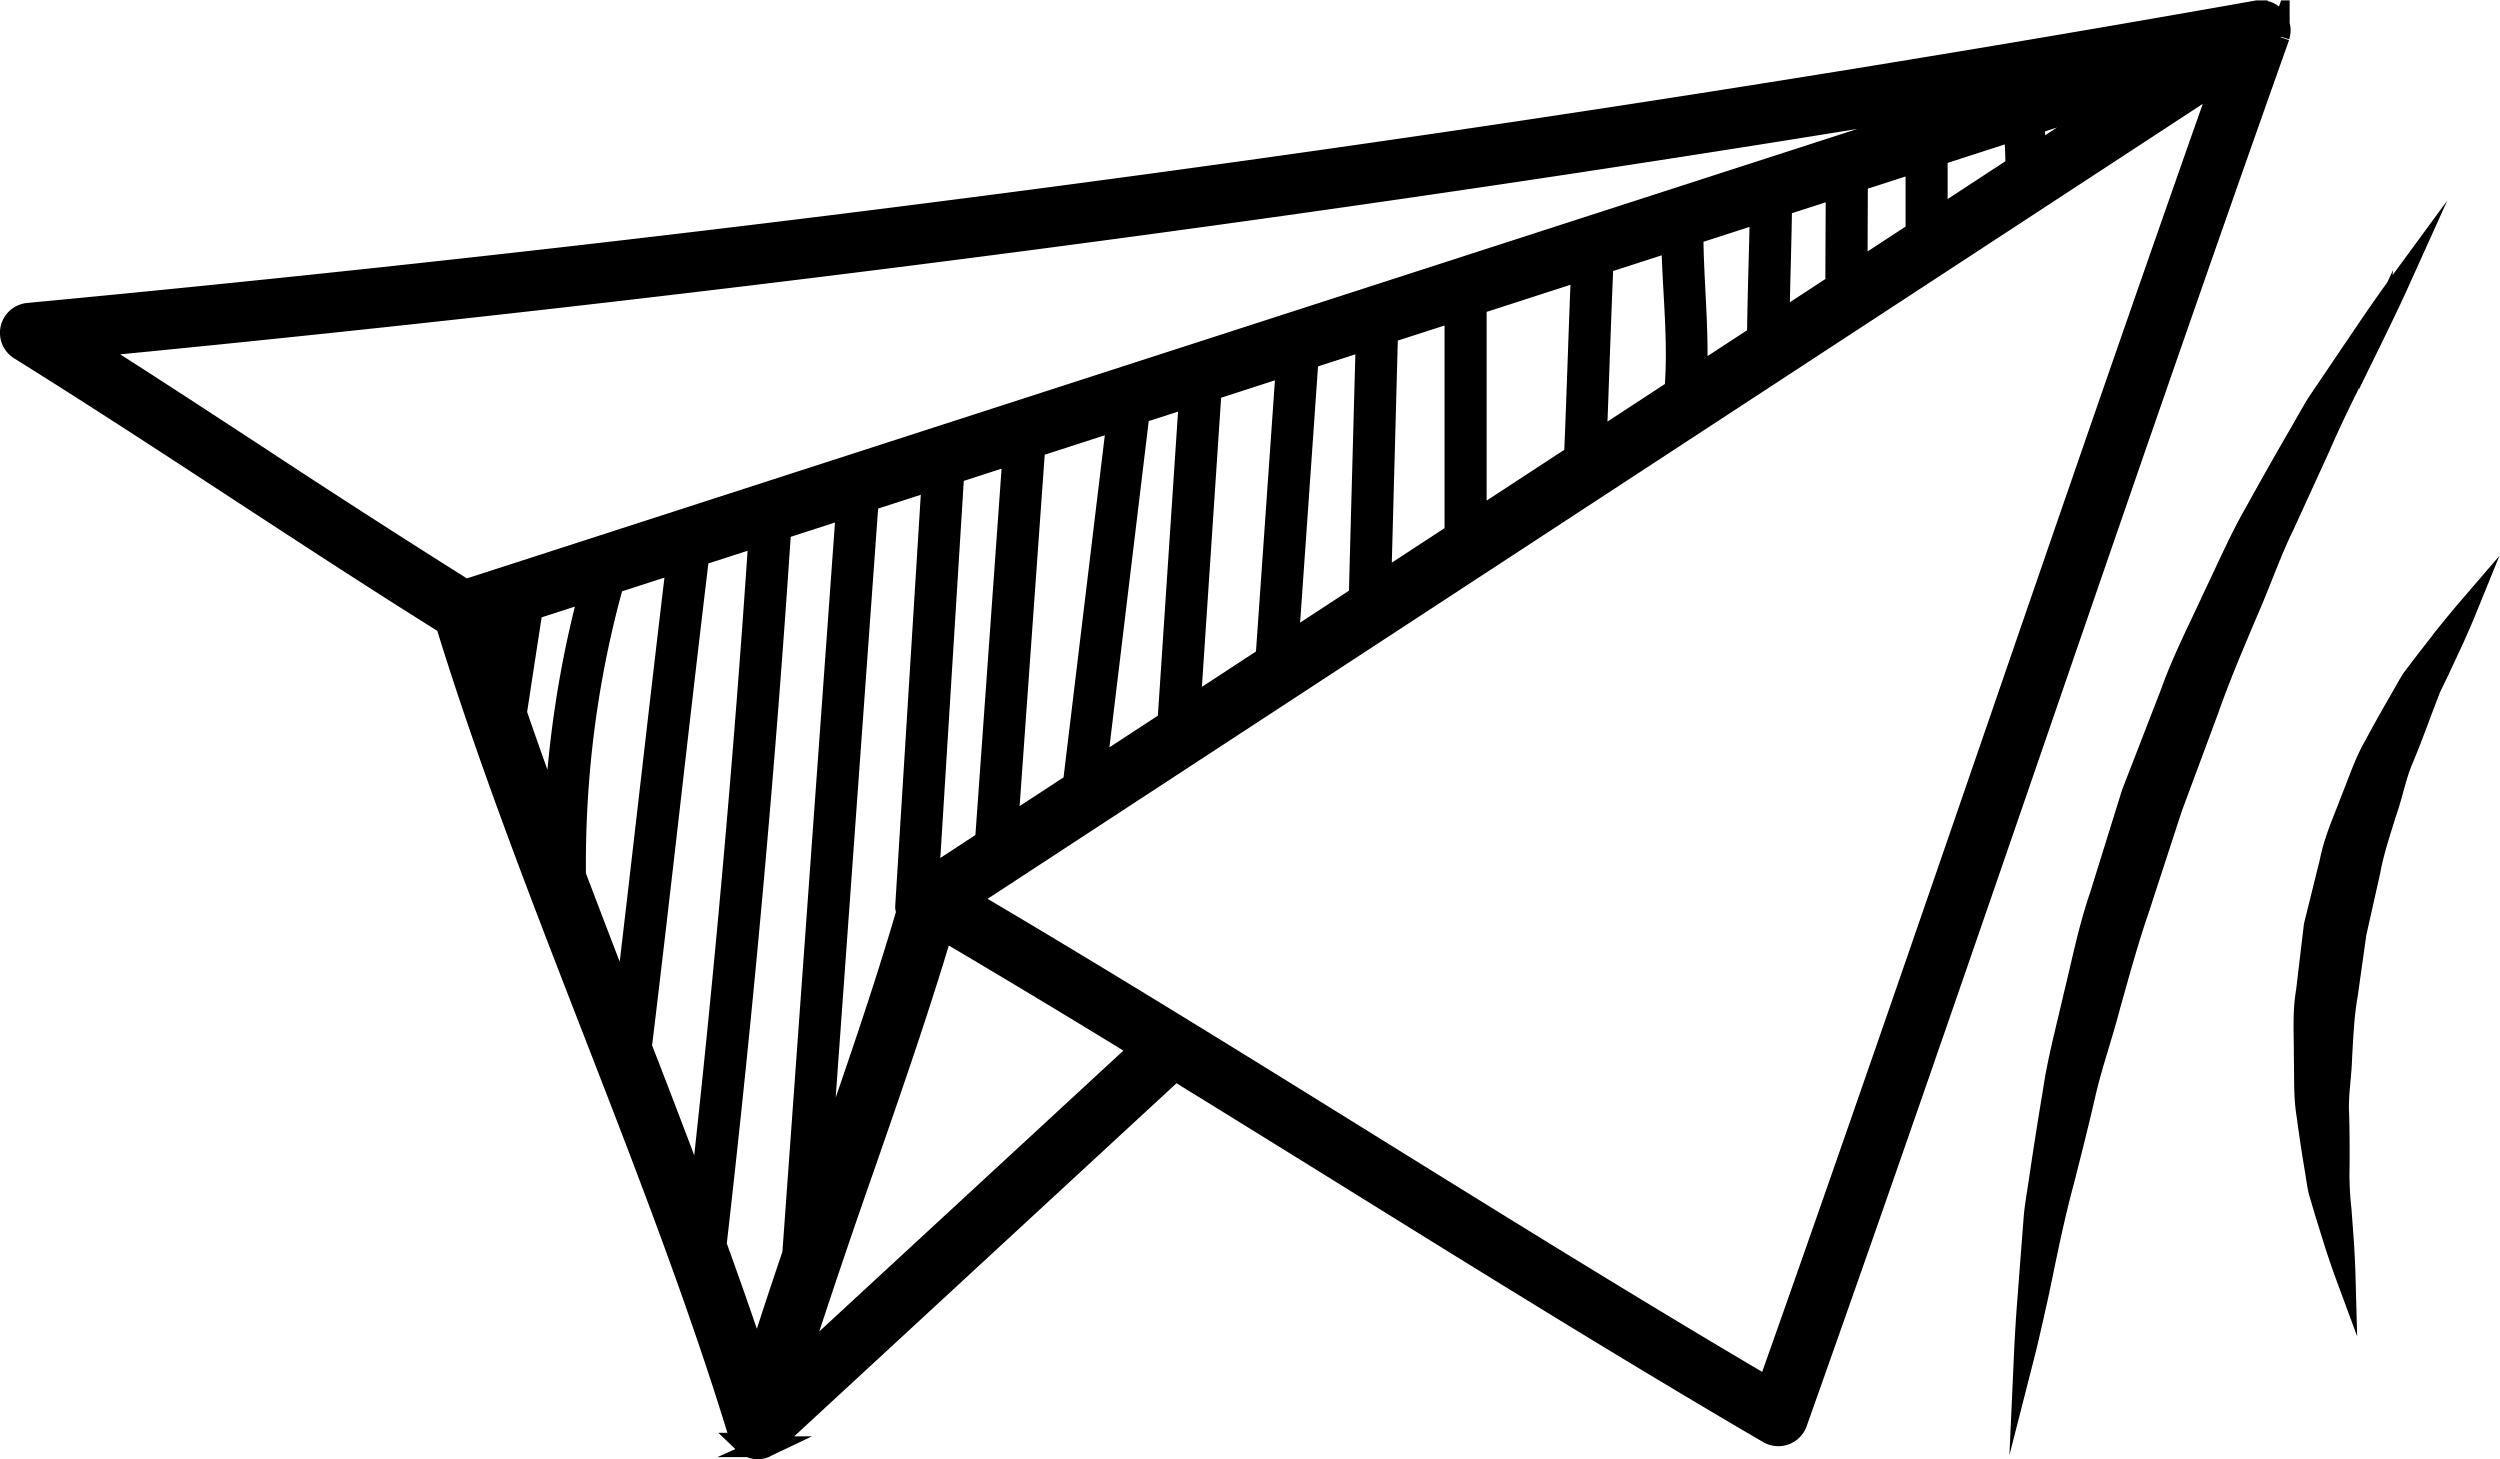 <svg xmlns="http://www.w3.org/2000/svg" height="70.189" width="120.249">
    <defs>
        <clipPath id="a" clipPathUnits="userSpaceOnUse">
            <path d="M0 52.641h90.186V0H0z"/>
        </clipPath>
    </defs>
    <g clip-path="url(#a)" transform="matrix(1.333 0 0 -1.333 0 70.189)">
        <path d="M63.788 2.599c-4.783 2.811-9.734 5.886-14.53 8.864-4.73 2.938-9.603 5.958-14.332 8.742l45.282 29.623c-2.72-7.691-5.404-15.481-8.006-23.036-2.732-7.934-5.555-16.13-8.414-24.193M29.103 3.676l.068.944a302.707 302.707 0 001.962 5.778c1.009 2.902 2.05 5.895 2.881 8.706a452.476 452.476 0 007.14-4.298zm-8.336 17.399c-.031 3.516.393 6.967 1.327 10.377a.382.382 0 01.009.149l2.315.748c-.638-5.311-1.228-10.627-1.861-15.938a562.994 562.994 0 00-1.79 4.664m-2.658 7.46c-.176.536-.354 1.072-.521 1.606l.807.261-.286-1.867m1.1 2.129l2.068.669a38.493 38.493 0 01-1.266-8.251 174.214 174.214 0 00-1.375 3.848c.19 1.245.381 2.49.573 3.734M3.221 40.137a997.62 997.62 0 0168.681 9.049L16.795 31.373a434.624 434.624 0 00-7.518 4.841c-1.969 1.288-3.992 2.612-6.056 3.923m73.184 9.015l.362.117-.371-.242c.002.041.007.083.009.125m-2.942-2.044c-.025.359-.05.718-.053 1.076l2.208.714c-.011-.133-.016-.267-.028-.4zm-3.56-.058l2.781.899c.027-.44.06-.879.051-1.317l-2.832-1.853zm-2.879-.93l2.111.682v-2.526l-2.122-1.388c.002 1.077.008 2.154.011 3.232m-2.735-.884l1.966.634c-.004-1.161-.013-2.324-.014-3.486l-2.046-1.339c.025 1.398.074 2.793.094 4.191m-3.2-1.034l2.426.784c-.027-1.485-.086-2.967-.1-4.45l-2.191-1.434c.072 1.701-.124 3.396-.135 5.1m-3.244-1.049l2.478.8c.032-1.791.259-3.574.113-5.367l-2.835-1.854c.085 2.139.149 4.281.244 6.421m-4.578-1.48l3.798 1.228c-.094-2.228-.158-4.457-.253-6.685l-3.544-2.318v7.764zM50.07 40.64l2.43.785v-8.03l-2.672-1.748c.079 2.998.163 5.995.242 8.993m-2.933-.948l2.158.697c-.082-3.084-.169-6.169-.25-9.254l-2.559-1.674c.235 3.342.468 6.684.701 10.027a.337.337 0 01-.05.204m-3.432-1.11l2.712.877-.736-10.525-2.736-1.789.76 11.437m-2.598-.838l1.812.584-.777-11.709-2.579-1.686 1.544 12.811m-3.766-1.218l2.967.959-1.58-13.099-2.365-1.547.978 13.687M33.51 20.972c.301 4.856.604 9.712.906 14.567.001.015-.005.026-.006.039l2.144.693-.997-13.959zm-2.18 13.61l2.304.746-.956-15.368a.338.338 0 01.046-.196c-.833-2.855-1.894-5.922-2.93-8.901l-.219-.634 1.755 24.353m-3.943-1.274a538.844 538.844 0 00-2.136-23.944 404.206 404.206 0 01-2.108 5.53l.007.02c.715 5.895 1.357 11.798 2.067 17.693zM27.32 3.495c-.464 1.413-.965 2.83-1.477 4.247a540.297 540.297 0 012.331 25.821l2.369.765-1.94-26.917c-.448-1.318-.883-2.63-1.283-3.916m54.924 47.836l.001.021a.687.687 0 01.025.316c-.003.027-.012.049-.019.076-.012.043-.016.087-.035.13-.02.04-.051.071-.077.106-.01.014-.01.033-.022.047a.134.134 0 01-.024.016.713.713 0 01-.261.182c-.022.009-.044.01-.066.016a.681.681 0 01-.263.02c-.018-.002-.033.008-.051.005A996.29 996.29 0 001.017 41.35a.708.708 0 01-.308-1.307c2.665-1.662 5.271-3.366 7.793-5.015 2.456-1.607 4.994-3.267 7.594-4.892 1.489-4.841 3.407-9.778 5.262-14.557 1.878-4.834 3.821-9.833 5.305-14.702l.008-.017c.008-.023.021-.041.031-.063a.68.68 0 01.1-.163c.007-.01.009-.021.018-.03.011-.012.026-.016.037-.026a.725.725 0 01.163-.117c.023-.011.042-.025.065-.034a.73.73 0 01.259-.052.73.73 0 01.239.045c.02.007.038.022.059.032a.69.69 0 01.155.096l.024.016 14.586 13.471a1746.2 1746.2 0 006.103-3.776C53.561 7.121 58.784 3.877 63.811.942a.72.72 0 01.601-.054c.198.073.354.23.425.429 2.959 8.329 5.881 16.811 8.706 25.013 2.823 8.2 5.743 16.678 8.701 25.001"/>
        <path d="M63.788 2.599c-4.783 2.811-9.734 5.886-14.53 8.864-4.73 2.938-9.603 5.958-14.332 8.742l45.282 29.623c-2.72-7.691-5.404-15.481-8.006-23.036-2.732-7.934-5.555-16.13-8.414-24.193zM29.103 3.676l.068.944a302.707 302.707 0 001.962 5.778c1.009 2.902 2.05 5.895 2.881 8.706a452.476 452.476 0 007.14-4.298zm-8.336 17.399c-.031 3.516.393 6.967 1.327 10.377a.382.382 0 01.009.149l2.315.748c-.638-5.311-1.228-10.627-1.861-15.938a562.994 562.994 0 00-1.79 4.664zm-2.658 7.46c-.176.536-.354 1.072-.521 1.606l.807.261-.286-1.867zm1.1 2.129l2.068.669a38.493 38.493 0 01-1.266-8.251 174.214 174.214 0 00-1.375 3.848c.19 1.245.381 2.49.573 3.734zM3.221 40.137a997.62 997.62 0 0168.681 9.049L16.795 31.373a434.624 434.624 0 00-7.518 4.841c-1.969 1.288-3.992 2.612-6.056 3.923zm73.184 9.015l.362.117-.371-.242c.002.041.007.083.009.125zm-2.942-2.044c-.025.359-.05.718-.053 1.076l2.208.714c-.011-.133-.016-.267-.028-.4zm-3.56-.058l2.781.899c.027-.44.06-.879.051-1.317l-2.832-1.853zm-2.879-.93l2.111.682v-2.526l-2.122-1.388c.002 1.077.008 2.154.011 3.232zm-2.735-.884l1.966.634c-.004-1.161-.013-2.324-.014-3.486l-2.046-1.339c.025 1.398.074 2.793.094 4.191zm-3.2-1.034l2.426.784c-.027-1.485-.086-2.967-.1-4.45l-2.191-1.434c.072 1.701-.124 3.396-.135 5.1zm-3.244-1.049l2.478.8c.032-1.791.259-3.574.113-5.367l-2.835-1.854c.085 2.139.149 4.281.244 6.421zm-4.578-1.48l3.798 1.228c-.094-2.228-.158-4.457-.253-6.685l-3.544-2.318v7.764zM50.07 40.64l2.43.785v-8.03l-2.672-1.748c.079 2.998.163 5.995.242 8.993zm-2.933-.948l2.158.697c-.082-3.084-.169-6.169-.25-9.254l-2.559-1.674c.235 3.342.468 6.684.701 10.027a.337.337 0 01-.05.204zm-3.432-1.11l2.712.877-.736-10.525-2.736-1.789.76 11.437zm-2.598-.838l1.812.584-.777-11.709-2.579-1.686 1.544 12.811zm-3.766-1.218l2.967.959-1.58-13.099-2.365-1.547.978 13.687zM33.51 20.972c.301 4.856.604 9.712.906 14.567.001.015-.005.026-.006.039l2.144.693-.997-13.959zm-2.18 13.61l2.304.746-.956-15.368a.338.338 0 01.046-.196c-.833-2.855-1.894-5.922-2.93-8.901l-.219-.634 1.755 24.353zm-3.943-1.274a538.844 538.844 0 00-2.136-23.944 404.206 404.206 0 01-2.108 5.53l.007.02c.715 5.895 1.357 11.798 2.067 17.693zM27.32 3.495c-.464 1.413-.965 2.83-1.477 4.247a540.297 540.297 0 012.331 25.821l2.369.765-1.94-26.917c-.448-1.318-.883-2.63-1.283-3.916zm54.924 47.836l.001.021a.687.687 0 01.025.316c-.003.027-.012.049-.019.076-.012.043-.016.087-.035.13-.02.04-.051.071-.077.106-.01.014-.01.033-.022.047a.134.134 0 01-.024.016.713.713 0 01-.261.182c-.022.009-.044.01-.066.016a.681.681 0 01-.263.02c-.018-.002-.033.008-.051.005A996.29 996.29 0 001.017 41.35a.708.708 0 01-.308-1.307c2.665-1.662 5.271-3.366 7.793-5.015 2.456-1.607 4.994-3.267 7.594-4.892 1.489-4.841 3.407-9.778 5.262-14.557 1.878-4.834 3.821-9.833 5.305-14.702l.008-.017c.008-.023.021-.041.031-.063a.68.68 0 01.1-.163c.007-.01.009-.021.018-.03.011-.012.026-.016.037-.026a.725.725 0 01.163-.117c.023-.011.042-.025.065-.034a.73.73 0 01.259-.052.73.73 0 01.239.045c.02.007.038.022.059.032a.69.69 0 01.155.096l.024.016 14.586 13.471a1746.2 1746.2 0 006.103-3.776C53.561 7.121 58.784 3.877 63.811.942a.72.72 0 01.601-.054c.198.073.354.23.425.429 2.959 8.329 5.881 16.811 8.706 25.013 2.823 8.2 5.743 16.678 8.701 25.001z" fill="none" stroke="#000" stroke-width=".75" stroke-miterlimit="10"/>
        <path d="M85.73 40.706c.496 1.014.762 1.603.762 1.603s-.382-.521-1.019-1.452l-1.139-1.685-.7-1.035c-.236-.373-.455-.785-.7-1.203a150.713 150.713 0 01-1.546-2.733c-.559-.97-1.024-2.044-1.55-3.14-.505-1.103-1.085-2.22-1.513-3.424l-1.398-3.606-1.149-3.692c-.415-1.207-.655-2.444-.946-3.622-.27-1.184-.577-2.317-.739-3.42a156.18 156.18 0 01-.489-3.096c-.069-.479-.15-.936-.199-1.375l-.097-1.253-.156-2.033a59.749 59.749 0 01-.106-1.77s.161.63.402 1.73c.258 1.098.524 2.68 1.023 4.54.238.932.493 1.939.742 3.009.235 1.072.627 2.169.928 3.326.325 1.152.648 2.345 1.058 3.532.388 1.194.784 2.406 1.18 3.618l1.326 3.568c.415 1.186.907 2.32 1.37 3.424.483 1.092.857 2.199 1.34 3.179l1.287 2.812c.762 1.762 1.55 3.182 2.028 4.199"/>
        <path d="M85.73 40.706c.496 1.014.762 1.603.762 1.603s-.382-.521-1.019-1.452l-1.139-1.685-.7-1.035c-.236-.373-.455-.785-.7-1.203a150.713 150.713 0 01-1.546-2.733c-.559-.97-1.024-2.044-1.55-3.14-.505-1.103-1.085-2.22-1.513-3.424l-1.398-3.606-1.149-3.692c-.415-1.207-.655-2.444-.946-3.622-.27-1.184-.577-2.317-.739-3.42a156.18 156.18 0 01-.489-3.096c-.069-.479-.15-.936-.199-1.375l-.097-1.253-.156-2.033a59.749 59.749 0 01-.106-1.77s.161.63.402 1.73c.258 1.098.524 2.68 1.023 4.54.238.932.493 1.939.742 3.009.235 1.072.627 2.169.928 3.326.325 1.152.648 2.345 1.058 3.532.388 1.194.784 2.406 1.18 3.618l1.326 3.568c.415 1.186.907 2.32 1.37 3.424.483 1.092.857 2.199 1.34 3.179l1.287 2.812c.762 1.762 1.55 3.182 2.028 4.199z" fill="none" stroke="#000" stroke-width=".75" stroke-miterlimit="10"/>
        <path d="M88.288 29.779l-.764-.98-.462-.607c-.151-.224-.282-.48-.434-.737-.298-.52-.624-1.085-.949-1.698-.352-.605-.57-1.29-.855-1.987-.26-.703-.592-1.413-.744-2.19l-.575-2.322-.282-2.376c-.135-.78-.073-1.562-.078-2.311.021-.75-.019-1.476.098-2.156a59.66 59.66 0 01.286-1.911c.052-.294.084-.577.146-.841l.219-.743.373-1.197c.215-.657.351-1.025.351-1.025s-.011.4-.052 1.088l-.091 1.229c-.052.469-.084 1-.068 1.583.003.58.003 1.207-.017 1.866-.04.658.093 1.353.109 2.068.044.716.069 1.455.2 2.196.106.744.211 1.499.318 2.254l.498 2.22c.135.742.375 1.442.586 2.127.238.673.36 1.378.626 1.97.249.603.466 1.185.668 1.728l.297.779.331.688.525 1.126c.282.629.431.996.431.996s-.258-.3-.691-.837"/>
        <path d="M88.288 29.779l-.764-.98-.462-.607c-.151-.224-.282-.48-.434-.737-.298-.52-.624-1.085-.949-1.698-.352-.605-.57-1.29-.855-1.987-.26-.703-.592-1.413-.744-2.19l-.575-2.322-.282-2.376c-.135-.78-.073-1.562-.078-2.311.021-.75-.019-1.476.098-2.156a59.66 59.66 0 01.286-1.911c.052-.294.084-.577.146-.841l.219-.743.373-1.197c.215-.657.351-1.025.351-1.025s-.011.4-.052 1.088l-.091 1.229c-.052.469-.084 1-.068 1.583.003.58.003 1.207-.017 1.866-.04.658.093 1.353.109 2.068.044.716.069 1.455.2 2.196.106.744.211 1.499.318 2.254l.498 2.22c.135.742.375 1.442.586 2.127.238.673.36 1.378.626 1.97.249.603.466 1.185.668 1.728l.297.779.331.688.525 1.126c.282.629.431.996.431.996s-.258-.3-.691-.837z" fill="none" stroke="#000" stroke-width=".75" stroke-miterlimit="10"/>
    </g>
</svg>
